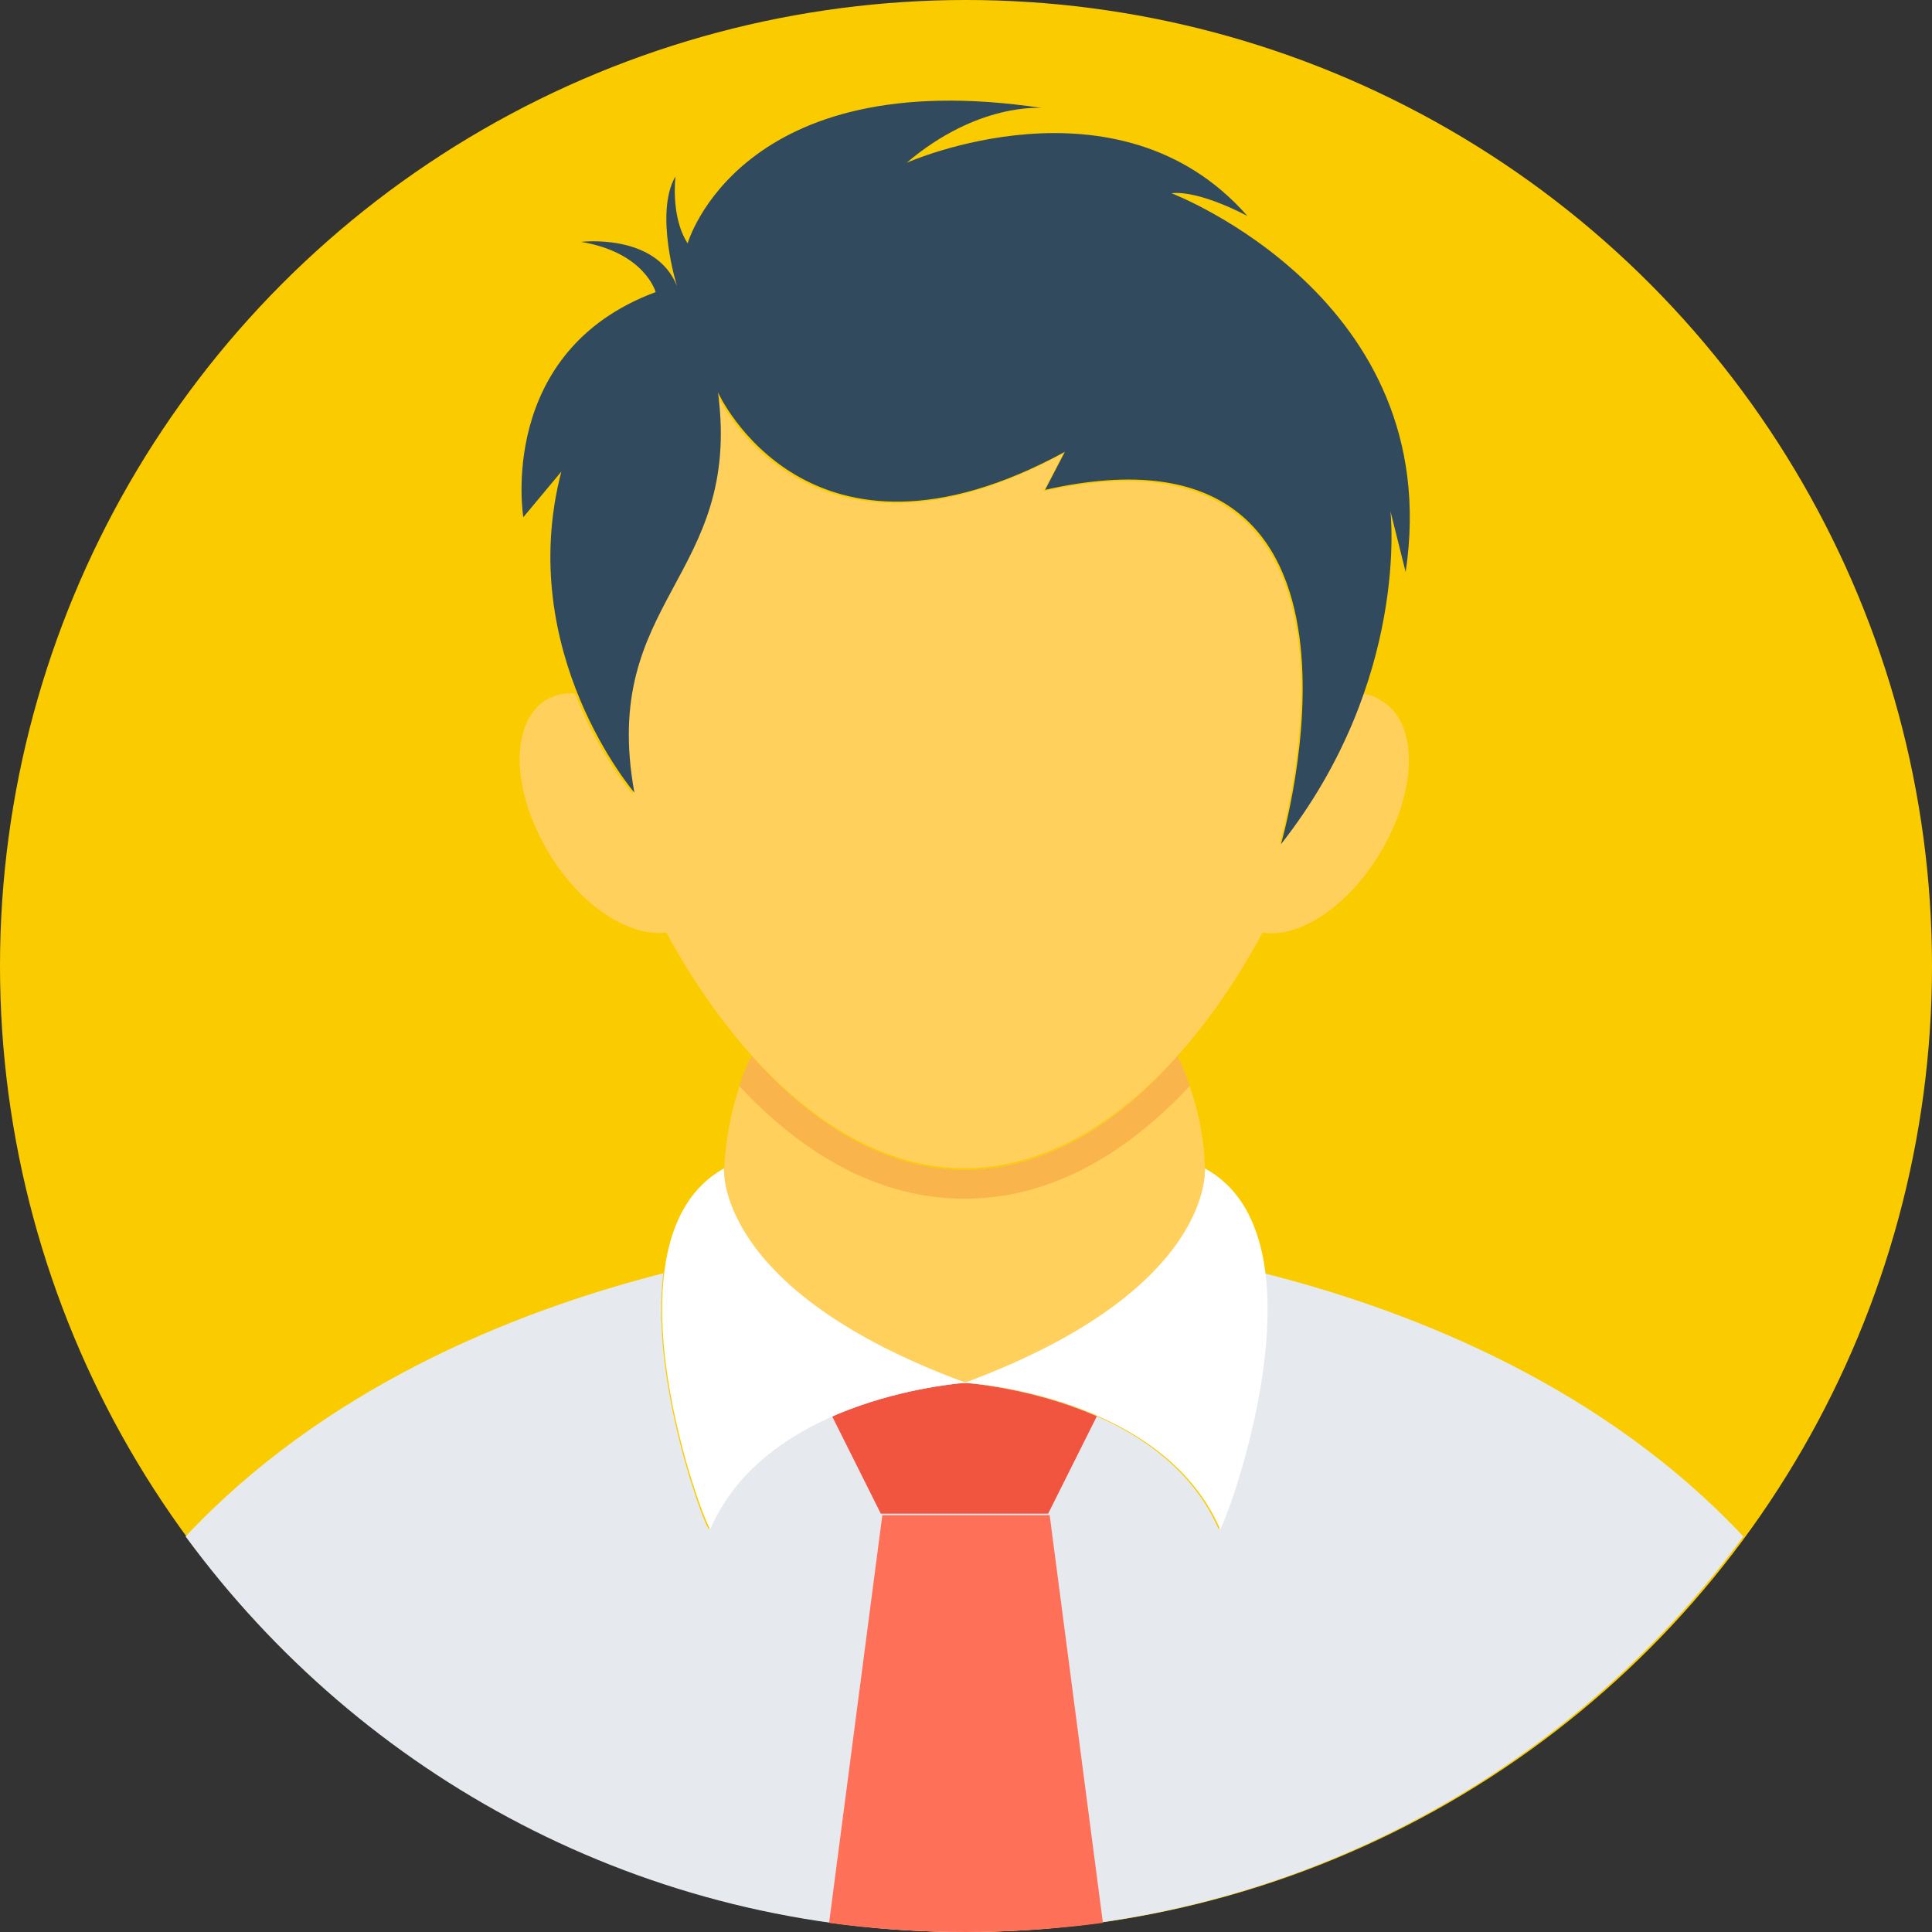 <?xml version="1.0" encoding="iso-8859-1"?>
<!-- Generator: Adobe Illustrator 19.0.0, SVG Export Plug-In . SVG Version: 6.00 Build 0)  -->
<svg version="1.1" id="Layer_1" xmlns="http://www.w3.org/2000/svg" xmlns:xlink="http://www.w3.org/1999/xlink" x="0px" y="0px"
	 viewBox="0 0 508 508" style="enable-background:new 0 0 508 508;" xml:space="preserve">
<rect x="0" y="0" width="508" height="508" fill="#333333" stroke="none"/>
<circle style="fill:#facc00;" cx="254" cy="254" r="254"/>
<g>
	<path style="fill:#E6E9EE;" d="M255.2,363.2c-0.4,0-0.8,0.4-1.6,0.4c-0.4,0-0.8-0.4-1.6-0.4H255.2z"/>
	<path style="fill:#E6E9EE;" d="M458.4,404c-46,62.8-120.8,104-204.8,104S95.2,467.2,48.8,404c36-38.4,84.8-58.8,125.6-69.2
		c-3.6,29.2,11.6,68.4,12,67.2c15.2-35.2,66.8-38.4,66.8-38.4s51.6,2.8,67.2,38.4c0.4,0.8,15.6-38,12-67.2
		C373.6,345.2,422.4,365.6,458.4,404z"/>
</g>
<path style="fill:#FFD05B;" d="M316.8,308L316.8,308c0,5.2-3.2,32.8-61.6,55.2H252c-58.4-22.4-61.6-50-61.6-55.2l0,0
	c0.4-10.4,2.8-20.8,7.2-30.4c16,18,35.2,30,56,30c20.4,0,40-11.6,56-30C314,287.2,316.8,297.6,316.8,308z"/>
<path style="fill:#F1543F;" d="M288.4,372.4L275.6,398h-44l-12.8-25.6c17.6-7.6,34.8-8.8,34.8-8.8S271.2,364.8,288.4,372.4z"/>
<path style="fill:#FF7058;" d="M218,505.6c11.6,1.6,23.6,2.4,36,2.4c12,0,24-0.8,36-2.4l-14-107.2h-44L218,505.6z"/>
<g>
	<path style="fill:#FFFFFF;" d="M316.8,307.2c0,0,2.8,32-63.2,56.4c0,0,51.6,2.8,67.2,38.4C321.2,403.6,351.2,326,316.8,307.2z"/>
	<path style="fill:#FFFFFF;" d="M190.4,307.2c-34,18.8-4.4,96-3.6,94.8c15.2-35.2,67.2-38.4,67.2-38.4
		C187.6,339.2,190.4,307.2,190.4,307.2z"/>
</g>
<path style="fill:#F9B54C;" d="M312.8,285.6c-16.8,18-36.8,29.6-59.2,29.6s-42.4-11.6-59.2-29.6c0.8-2.8,2-5.6,3.2-8
	c16,18,35.2,30,56,30s40-11.6,56-30C310.8,280,312,282.8,312.8,285.6z"/>
<path style="fill:#FFD05B;" d="M362.8,224.4c-8.4,14-21.2,22.4-30.8,20.8c-19.2,35.6-47.2,62-78.4,62s-59.2-26.8-78.4-62
	c-9.6,1.2-22.4-6.8-30.8-20.8c-10-16.4-10.4-34.4-0.8-40.4c2.4-1.2,4.8-2,7.6-1.6c6.4,16.4,15.2,26.4,15.2,26.4
	c-9.2-50.8,28.4-56.4,22-105.2c0,0,23.6,52.4,91.2,15.6l-5.2,10c94.4-21.2,62.8,90,62,92.8c10.8-13.6,17.6-27.2,21.6-39.6
	c1.6,0,3.6,0.8,4.8,1.6C373.2,189.6,372.8,208,362.8,224.4z"/>
<path style="fill:#324A5E;" d="M308,50.8c7.6-0.8,20,6,20,6c-34-38.8-89.6-14-89.6-14c18.8-16,35.6-14.4,35.6-14.4
	c-79.6-12-93.2,35.6-93.2,35.6c-3.6-5.6-3.6-13.6-3.2-17.6C172,56,178,75.2,178,75.2c-5.6-14-25.2-11.6-25.2-11.6
	c16.8,2.8,19.6,13.2,19.6,13.2c-42,15.6-34.8,59.2-34.8,59.2l10-12c-12.4,47.6,19.2,84.4,19.2,84.4c-9.2-50.8,28.4-56.4,22-105.2
	c0,0,23.6,52.4,91.2,15.6l-5.2,10c95.6-21.6,62,93.2,62,93.2c34-43.2,28.8-87.6,28.8-87.6l4,16C380.4,78.4,308,50.8,308,50.8z"/>
<g>
</g>
<g>
</g>
<g>
</g>
<g>
</g>
<g>
</g>
<g>
</g>
<g>
</g>
<g>
</g>
<g>
</g>
<g>
</g>
<g>
</g>
<g>
</g>
<g>
</g>
<g>
</g>
<g>
</g>
</svg>

